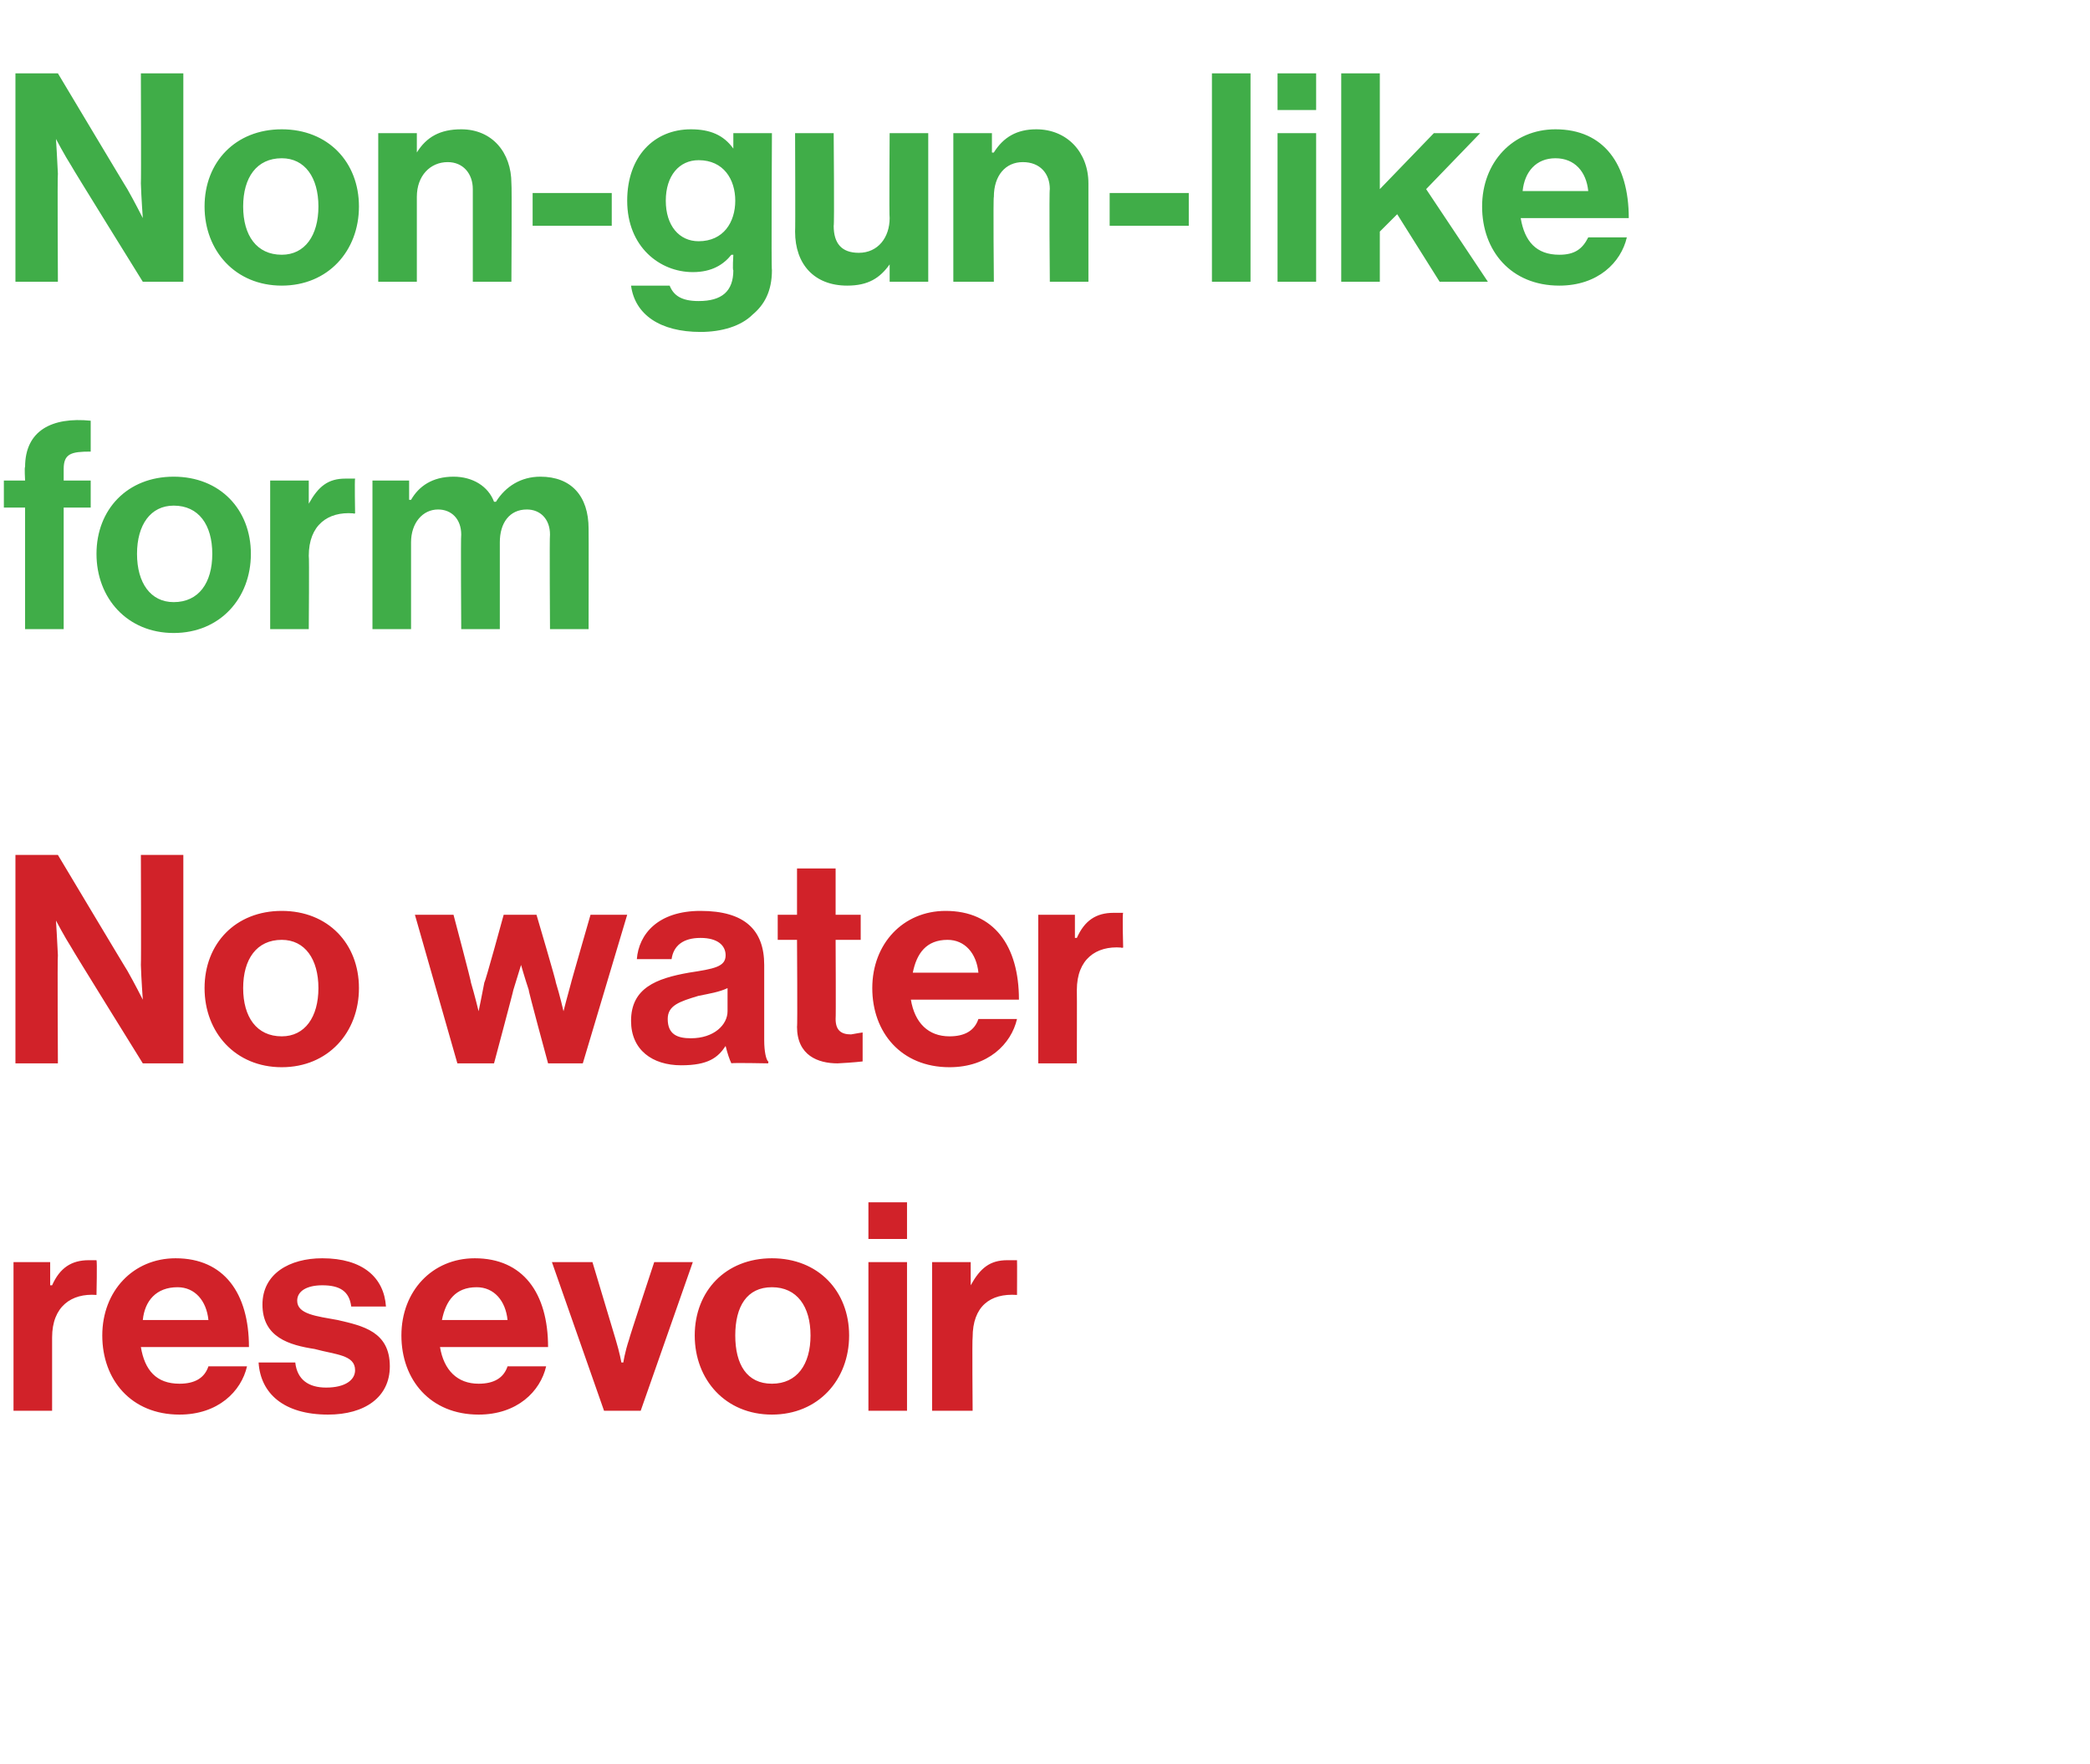 <?xml version="1.0" standalone="no"?><!DOCTYPE svg PUBLIC "-//W3C//DTD SVG 1.1//EN" "http://www.w3.org/Graphics/SVG/1.1/DTD/svg11.dtd"><svg xmlns="http://www.w3.org/2000/svg" version="1.1" width="108.3px" height="91.4px" viewBox="0 -3 108.3 91.4" style="top:-3px">  <desc>Non-gun-like form No water resevoir</desc>  <defs/>  <g id="Polygon8088">    <path d="M 2.6 63.6 C 2.6 63.6 2.67 63.6 2.7 63.6 C 3.1 62.7 3.7 62.3 4.6 62.3 C 4.8 62.3 4.9 62.3 5 62.3 C 5.04 62.34 5 64.1 5 64.1 C 5 64.1 4.99 64.13 5 64.1 C 3.7 64 2.7 64.7 2.7 66.3 C 2.7 66.31 2.7 70.1 2.7 70.1 L 0.7 70.1 L 0.7 62.4 L 2.6 62.4 L 2.6 63.6 Z M 5.3 66.2 C 5.3 63.9 6.9 62.2 9.1 62.2 C 11.6 62.2 12.9 64 12.9 66.8 C 12.9 66.8 7.3 66.8 7.3 66.8 C 7.5 68 8.1 68.7 9.3 68.7 C 10.1 68.7 10.6 68.4 10.8 67.8 C 10.8 67.8 12.8 67.8 12.8 67.8 C 12.5 69.1 11.3 70.3 9.3 70.3 C 6.8 70.3 5.3 68.5 5.3 66.2 Z M 7.4 65.4 C 7.4 65.4 10.8 65.4 10.8 65.4 C 10.7 64.4 10.1 63.7 9.2 63.7 C 8.1 63.7 7.5 64.4 7.4 65.4 Z M 13.4 67.6 C 13.4 67.6 15.3 67.6 15.3 67.6 C 15.4 68.5 16 68.9 16.9 68.9 C 17.9 68.9 18.4 68.5 18.4 68 C 18.4 67.2 17.4 67.2 16.3 66.9 C 15 66.7 13.6 66.3 13.6 64.6 C 13.6 63 15 62.2 16.7 62.2 C 18.8 62.2 19.9 63.2 20 64.7 C 20 64.7 18.2 64.7 18.2 64.7 C 18.1 63.9 17.6 63.6 16.7 63.6 C 15.9 63.6 15.4 63.9 15.4 64.4 C 15.4 65.1 16.4 65.2 17.5 65.4 C 18.8 65.7 20.2 66 20.2 67.8 C 20.2 69.4 18.9 70.3 17 70.3 C 14.7 70.3 13.5 69.2 13.4 67.6 Z M 20.8 66.2 C 20.8 63.9 22.4 62.2 24.6 62.2 C 27.1 62.2 28.4 64 28.4 66.8 C 28.4 66.8 22.8 66.8 22.8 66.8 C 23 68 23.7 68.7 24.8 68.7 C 25.6 68.7 26.1 68.4 26.3 67.8 C 26.3 67.8 28.3 67.8 28.3 67.8 C 28 69.1 26.8 70.3 24.8 70.3 C 22.3 70.3 20.8 68.5 20.8 66.2 Z M 22.9 65.4 C 22.9 65.4 26.3 65.4 26.3 65.4 C 26.2 64.4 25.6 63.7 24.7 63.7 C 23.6 63.7 23.1 64.4 22.9 65.4 Z M 28.6 62.4 L 30.7 62.4 C 30.7 62.4 31.89 66.36 31.9 66.4 C 32.11 67.09 32.2 67.6 32.2 67.6 L 32.3 67.6 C 32.3 67.6 32.37 67.09 32.6 66.4 C 32.59 66.36 33.9 62.4 33.9 62.4 L 35.9 62.4 L 33.2 70.1 L 31.3 70.1 L 28.6 62.4 Z M 36 66.2 C 36 63.9 37.6 62.2 40 62.2 C 42.4 62.2 44 63.9 44 66.2 C 44 68.5 42.4 70.3 40 70.3 C 37.6 70.3 36 68.5 36 66.2 Z M 42 66.2 C 42 64.7 41.3 63.7 40 63.7 C 38.7 63.7 38.1 64.7 38.1 66.2 C 38.1 67.7 38.7 68.7 40 68.7 C 41.3 68.7 42 67.7 42 66.2 Z M 45 62.4 L 47 62.4 L 47 70.1 L 45 70.1 L 45 62.4 Z M 45 59.3 L 47 59.3 L 47 61.2 L 45 61.2 L 45 59.3 Z M 50.3 63.6 C 50.3 63.6 50.34 63.6 50.3 63.6 C 50.8 62.7 51.3 62.3 52.2 62.3 C 52.5 62.3 52.6 62.3 52.7 62.3 C 52.71 62.34 52.7 64.1 52.7 64.1 C 52.7 64.1 52.66 64.13 52.7 64.1 C 51.3 64 50.4 64.7 50.4 66.3 C 50.37 66.31 50.4 70.1 50.4 70.1 L 48.3 70.1 L 48.3 62.4 L 50.3 62.4 L 50.3 63.6 Z " stroke="none" fill="#d12229"/>  </g>  <g id="Polygon8087">    <path d="M 0.8 41.3 L 3 41.3 C 3 41.3 6.6 47.32 6.6 47.3 C 6.95 47.91 7.4 48.8 7.4 48.8 L 7.4 48.8 C 7.4 48.8 7.32 47.71 7.3 47 C 7.32 46.96 7.3 41.3 7.3 41.3 L 9.5 41.3 L 9.5 52.1 L 7.4 52.1 C 7.4 52.1 3.7 46.14 3.7 46.1 C 3.36 45.57 2.9 44.7 2.9 44.7 L 2.9 44.7 C 2.9 44.7 2.97 45.78 3 46.5 C 2.97 46.53 3 52.1 3 52.1 L 0.8 52.1 L 0.8 41.3 Z M 10.6 48.2 C 10.6 45.9 12.2 44.2 14.6 44.2 C 17 44.2 18.6 45.9 18.6 48.2 C 18.6 50.5 17 52.3 14.6 52.3 C 12.2 52.3 10.6 50.5 10.6 48.2 Z M 16.5 48.2 C 16.5 46.7 15.8 45.7 14.6 45.7 C 13.3 45.7 12.6 46.7 12.6 48.2 C 12.6 49.7 13.3 50.7 14.6 50.7 C 15.8 50.7 16.5 49.7 16.5 48.2 Z M 21.5 44.4 L 23.5 44.4 C 23.5 44.4 24.44 47.94 24.4 47.9 C 24.6 48.57 24.8 49.4 24.8 49.4 L 24.8 49.4 C 24.8 49.4 24.98 48.55 25.1 47.9 C 25.14 47.92 26.1 44.4 26.1 44.4 L 27.8 44.4 C 27.8 44.4 28.84 47.92 28.8 47.9 C 29.01 48.57 29.2 49.4 29.2 49.4 L 29.2 49.4 C 29.2 49.4 29.41 48.57 29.6 47.9 C 29.58 47.94 30.6 44.4 30.6 44.4 L 32.5 44.4 L 30.2 52.1 L 28.4 52.1 C 28.4 52.1 27.36 48.28 27.4 48.3 C 27.19 47.67 27 47 27 47 L 27 47 C 27 47 26.79 47.67 26.6 48.3 C 26.62 48.28 25.6 52.1 25.6 52.1 L 23.7 52.1 L 21.5 44.4 Z M 37.6 51.2 C 37.6 51.2 37.6 51.2 37.6 51.2 C 37.2 51.8 36.7 52.2 35.3 52.2 C 33.8 52.2 32.7 51.4 32.7 49.9 C 32.7 48.2 34 47.7 35.7 47.4 C 37 47.2 37.6 47.1 37.6 46.5 C 37.6 46 37.2 45.6 36.3 45.6 C 35.4 45.6 34.9 46 34.8 46.7 C 34.8 46.7 33 46.7 33 46.7 C 33.1 45.4 34.1 44.2 36.3 44.2 C 38.6 44.2 39.6 45.2 39.6 47 C 39.6 47 39.6 50.9 39.6 50.9 C 39.6 51.5 39.7 51.9 39.8 52 C 39.84 51.99 39.8 52.1 39.8 52.1 C 39.8 52.1 37.88 52.06 37.9 52.1 C 37.8 51.9 37.7 51.6 37.6 51.2 Z M 37.7 49.4 C 37.7 49.4 37.7 48.2 37.7 48.2 C 37.3 48.4 36.7 48.5 36.2 48.6 C 35.2 48.9 34.6 49.1 34.6 49.8 C 34.6 50.6 35.1 50.8 35.8 50.8 C 37 50.8 37.7 50.1 37.7 49.4 Z M 40.3 44.4 L 41.3 44.4 L 41.3 42 L 43.3 42 L 43.3 44.4 L 44.6 44.4 L 44.6 45.7 L 43.3 45.7 C 43.3 45.7 43.32 49.79 43.3 49.8 C 43.3 50.4 43.6 50.6 44.1 50.6 C 44.34 50.55 44.7 50.5 44.7 50.5 L 44.7 52 C 44.7 52 44.22 52.06 43.4 52.1 C 42.4 52.1 41.3 51.7 41.3 50.2 C 41.33 50.22 41.3 45.7 41.3 45.7 L 40.3 45.7 L 40.3 44.4 Z M 45.2 48.2 C 45.2 45.9 46.8 44.2 49 44.2 C 51.5 44.2 52.8 46 52.8 48.8 C 52.8 48.8 47.2 48.8 47.2 48.8 C 47.4 50 48.1 50.7 49.2 50.7 C 50 50.7 50.5 50.4 50.7 49.8 C 50.7 49.8 52.7 49.8 52.7 49.8 C 52.4 51.1 51.2 52.3 49.2 52.3 C 46.7 52.3 45.2 50.5 45.2 48.2 Z M 47.3 47.4 C 47.3 47.4 50.7 47.4 50.7 47.4 C 50.6 46.4 50 45.7 49.1 45.7 C 48 45.7 47.5 46.4 47.3 47.4 Z M 55.7 45.6 C 55.7 45.6 55.78 45.6 55.8 45.6 C 56.2 44.7 56.8 44.3 57.7 44.3 C 57.9 44.3 58 44.3 58.2 44.3 C 58.15 44.34 58.2 46.1 58.2 46.1 C 58.2 46.1 58.11 46.13 58.1 46.1 C 56.8 46 55.8 46.7 55.8 48.3 C 55.81 48.31 55.8 52.1 55.8 52.1 L 53.8 52.1 L 53.8 44.4 L 55.7 44.4 L 55.7 45.6 Z " stroke="none" fill="#d12229"/>  </g>  <g id="Polygon8086">    <path d="M 0.2 21.9 L 1.3 21.9 C 1.3 21.9 1.26 21.18 1.3 21.2 C 1.3 19.3 2.7 18.6 4.7 18.8 C 4.7 18.8 4.7 20.4 4.7 20.4 C 3.7 20.4 3.3 20.5 3.3 21.3 C 3.3 21.3 3.3 21.9 3.3 21.9 L 4.7 21.9 L 4.7 23.3 L 3.3 23.3 L 3.3 29.6 L 1.3 29.6 L 1.3 23.3 L 0.2 23.3 L 0.2 21.9 Z M 5 25.7 C 5 23.4 6.6 21.7 9 21.7 C 11.4 21.7 13 23.4 13 25.7 C 13 28 11.4 29.8 9 29.8 C 6.6 29.8 5 28 5 25.7 Z M 11 25.7 C 11 24.2 10.3 23.2 9 23.2 C 7.8 23.2 7.1 24.2 7.1 25.7 C 7.1 27.2 7.8 28.2 9 28.2 C 10.3 28.2 11 27.2 11 25.7 Z M 16 23.1 C 16 23.1 16 23.1 16 23.1 C 16.5 22.2 17 21.8 17.9 21.8 C 18.1 21.8 18.3 21.8 18.4 21.8 C 18.37 21.84 18.4 23.6 18.4 23.6 C 18.4 23.6 18.33 23.63 18.3 23.6 C 17 23.5 16 24.2 16 25.8 C 16.03 25.81 16 29.6 16 29.6 L 14 29.6 L 14 21.9 L 16 21.9 L 16 23.1 Z M 19.3 21.9 L 21.2 21.9 L 21.2 22.9 C 21.2 22.9 21.27 22.9 21.3 22.9 C 21.7 22.2 22.4 21.7 23.5 21.7 C 24.5 21.7 25.3 22.2 25.6 23 C 25.6 23 25.7 23 25.7 23 C 26.2 22.2 27 21.7 28 21.7 C 29.6 21.7 30.5 22.7 30.5 24.4 C 30.51 24.39 30.5 29.6 30.5 29.6 L 28.5 29.6 C 28.5 29.6 28.47 24.73 28.5 24.7 C 28.5 23.9 28 23.4 27.3 23.4 C 26.4 23.4 25.9 24.1 25.9 25.1 C 25.9 25.09 25.9 29.6 25.9 29.6 L 23.9 29.6 C 23.9 29.6 23.87 24.73 23.9 24.7 C 23.9 23.9 23.4 23.4 22.7 23.4 C 21.9 23.4 21.3 24.1 21.3 25.1 C 21.3 25.09 21.3 29.6 21.3 29.6 L 19.3 29.6 L 19.3 21.9 Z " stroke="none" fill="#40ad48"/>  </g>  <g id="Polygon8085">    <path d="M 0.8 0.8 L 3 0.8 C 3 0.8 6.6 6.82 6.6 6.8 C 6.95 7.41 7.4 8.3 7.4 8.3 L 7.4 8.3 C 7.4 8.3 7.32 7.21 7.3 6.5 C 7.32 6.46 7.3 0.8 7.3 0.8 L 9.5 0.8 L 9.5 11.6 L 7.4 11.6 C 7.4 11.6 3.7 5.64 3.7 5.6 C 3.36 5.07 2.9 4.2 2.9 4.2 L 2.9 4.2 C 2.9 4.2 2.97 5.28 3 6 C 2.97 6.03 3 11.6 3 11.6 L 0.8 11.6 L 0.8 0.8 Z M 10.6 7.7 C 10.6 5.4 12.2 3.7 14.6 3.7 C 17 3.7 18.6 5.4 18.6 7.7 C 18.6 10 17 11.8 14.6 11.8 C 12.2 11.8 10.6 10 10.6 7.7 Z M 16.5 7.7 C 16.5 6.2 15.8 5.2 14.6 5.2 C 13.3 5.2 12.6 6.2 12.6 7.7 C 12.6 9.2 13.3 10.2 14.6 10.2 C 15.8 10.2 16.5 9.2 16.5 7.7 Z M 21.6 4.9 C 21.6 4.9 21.6 4.92 21.6 4.9 C 22.1 4.1 22.8 3.7 23.9 3.7 C 25.5 3.7 26.5 4.9 26.5 6.5 C 26.53 6.54 26.5 11.6 26.5 11.6 L 24.5 11.6 C 24.5 11.6 24.5 6.84 24.5 6.8 C 24.5 6 24 5.4 23.2 5.4 C 22.3 5.4 21.6 6.1 21.6 7.2 C 21.6 7.2 21.6 11.6 21.6 11.6 L 19.6 11.6 L 19.6 3.9 L 21.6 3.9 L 21.6 4.9 Z M 27.6 7 L 31.7 7 L 31.7 8.7 L 27.6 8.7 L 27.6 7 Z M 32.7 11.8 C 32.7 11.8 34.7 11.8 34.7 11.8 C 34.9 12.3 35.3 12.6 36.2 12.6 C 37.4 12.6 38 12.1 38 11 C 37.95 11.04 38 10.2 38 10.2 C 38 10.2 37.91 10.2 37.9 10.2 C 37.5 10.7 36.9 11.1 35.9 11.1 C 34.2 11.1 32.5 9.8 32.5 7.4 C 32.5 5.1 33.9 3.7 35.8 3.7 C 36.8 3.7 37.5 4 38 4.7 C 37.97 4.68 38 4.7 38 4.7 L 38 3.9 L 40 3.9 C 40 3.9 39.96 10.98 40 11 C 40 12.1 39.6 12.8 39 13.3 C 38.4 13.9 37.4 14.2 36.3 14.2 C 34.2 14.2 32.9 13.3 32.7 11.8 Z M 38.1 7.4 C 38.1 6.3 37.5 5.3 36.2 5.3 C 35.2 5.3 34.5 6.1 34.5 7.4 C 34.5 8.7 35.2 9.5 36.2 9.5 C 37.5 9.5 38.1 8.5 38.1 7.4 Z M 46.1 11.6 L 46.1 10.7 C 46.1 10.7 46.1 10.67 46.1 10.7 C 45.6 11.4 45 11.8 43.9 11.8 C 42.2 11.8 41.2 10.7 41.2 9 C 41.22 9 41.2 3.9 41.2 3.9 L 43.2 3.9 C 43.2 3.9 43.24 8.66 43.2 8.7 C 43.2 9.6 43.6 10.1 44.5 10.1 C 45.5 10.1 46.1 9.3 46.1 8.3 C 46.07 8.31 46.1 3.9 46.1 3.9 L 48.1 3.9 L 48.1 11.6 L 46.1 11.6 Z M 51.4 4.9 C 51.4 4.9 51.46 4.92 51.5 4.9 C 52 4.1 52.7 3.7 53.7 3.7 C 55.3 3.7 56.4 4.9 56.4 6.5 C 56.4 6.54 56.4 11.6 56.4 11.6 L 54.4 11.6 C 54.4 11.6 54.36 6.84 54.4 6.8 C 54.4 6 53.9 5.4 53 5.4 C 52.1 5.4 51.5 6.1 51.5 7.2 C 51.46 7.2 51.5 11.6 51.5 11.6 L 49.4 11.6 L 49.4 3.9 L 51.4 3.9 L 51.4 4.9 Z M 57.5 7 L 61.6 7 L 61.6 8.7 L 57.5 8.7 L 57.5 7 Z M 62.8 0.8 L 64.8 0.8 L 64.8 11.6 L 62.8 11.6 L 62.8 0.8 Z M 66.2 3.9 L 68.2 3.9 L 68.2 11.6 L 66.2 11.6 L 66.2 3.9 Z M 66.2 0.8 L 68.2 0.8 L 68.2 2.7 L 66.2 2.7 L 66.2 0.8 Z M 72.4 8.1 L 71.5 9 L 71.5 11.6 L 69.5 11.6 L 69.5 0.8 L 71.5 0.8 L 71.5 6.8 L 74.3 3.9 L 76.7 3.9 L 73.9 6.8 L 77.1 11.6 L 74.6 11.6 L 72.4 8.1 Z M 76.8 7.7 C 76.8 5.4 78.4 3.7 80.6 3.7 C 83.1 3.7 84.4 5.5 84.4 8.3 C 84.4 8.3 78.8 8.3 78.8 8.3 C 79 9.5 79.6 10.2 80.8 10.2 C 81.6 10.2 82 9.9 82.3 9.3 C 82.3 9.3 84.3 9.3 84.3 9.3 C 84 10.6 82.8 11.8 80.8 11.8 C 78.3 11.8 76.8 10 76.8 7.7 Z M 78.9 6.9 C 78.9 6.9 82.3 6.9 82.3 6.9 C 82.2 5.9 81.6 5.2 80.6 5.2 C 79.6 5.2 79 5.9 78.9 6.9 Z " stroke="none" fill="#40ad48"/>  </g></svg>
